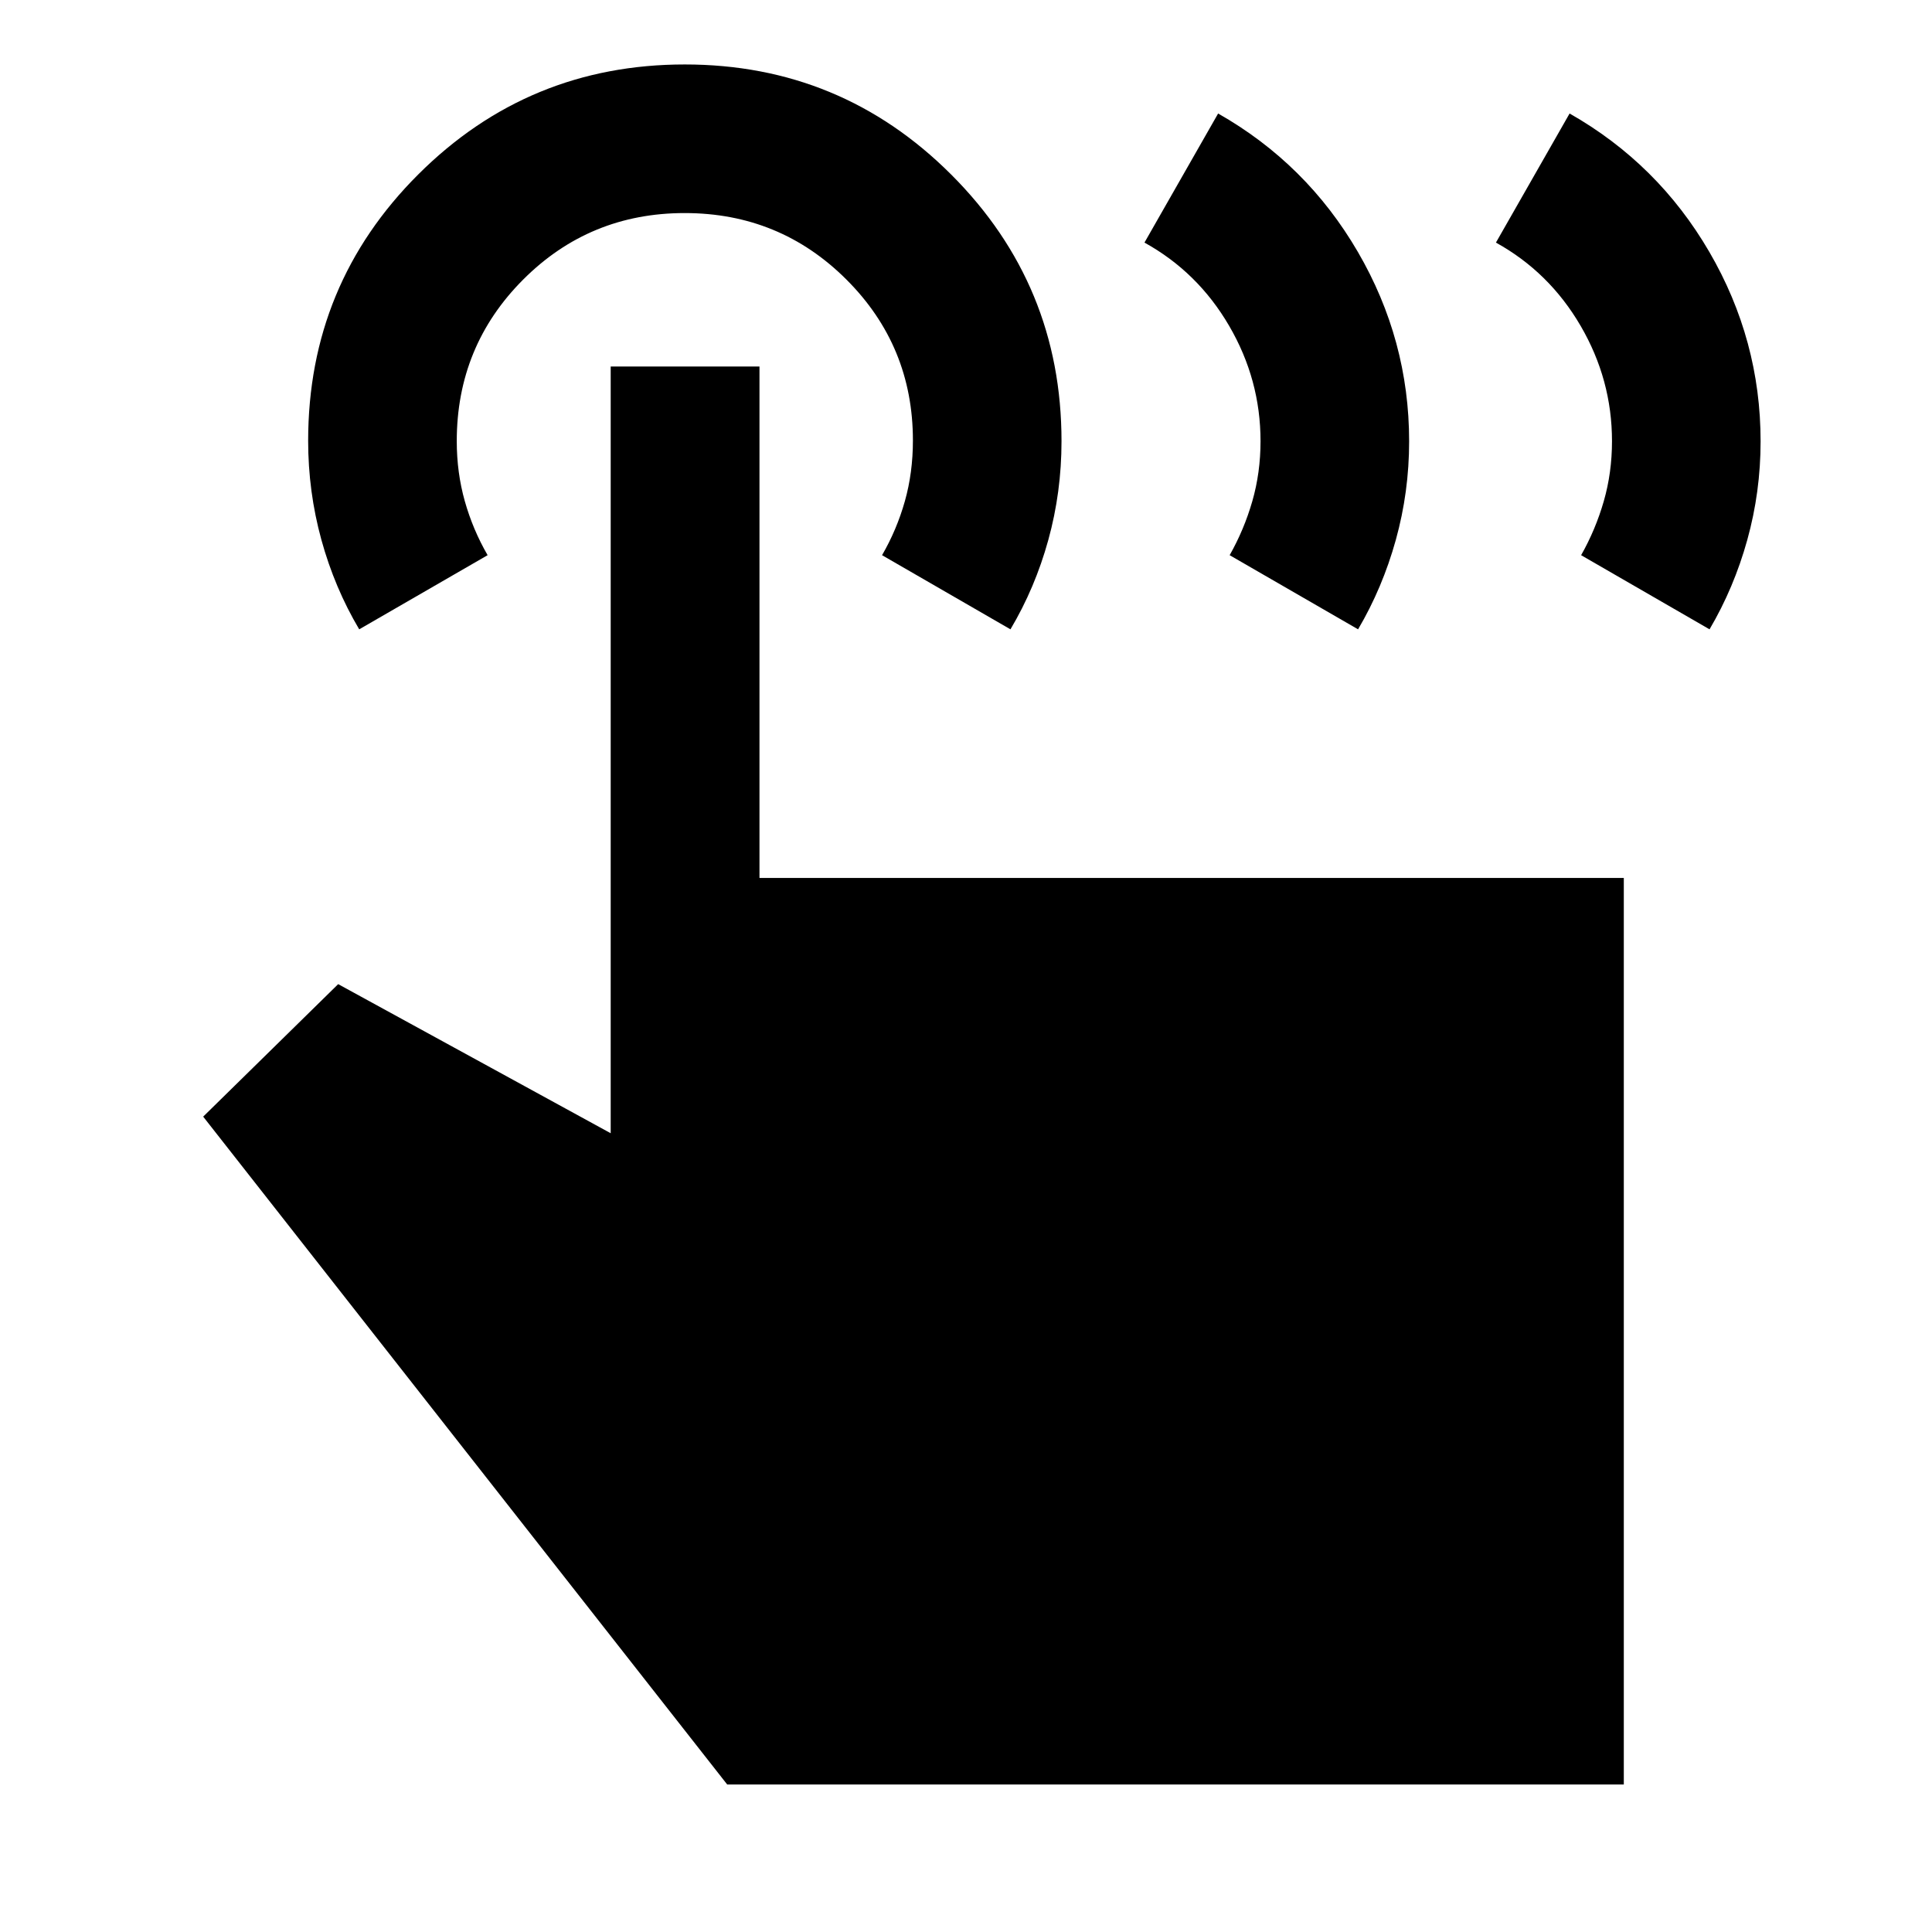 <svg xmlns="http://www.w3.org/2000/svg" height="40" viewBox="0 -960 960 960" width="40"><path d="m743.32-839.46 36.6-64.14q43.93 24.95 69.42 68.75 25.49 43.8 25.49 94.14 0 25.17-6.62 49t-18.75 44.42l-63.81-36.84q7.18-12.67 11.26-26.83 4.08-14.17 4.08-29.84 0-30.54-15.58-57.27-15.58-26.73-42.09-41.39Zm-174.64 0 36.6-64.14q43.93 24.95 69.42 68.75 25.49 43.8 25.49 94.14 0 25.17-6.62 49t-18.75 44.42l-63.81-36.84q7.18-12.67 11.26-26.83 4.08-14.17 4.08-29.84 0-30.54-15.58-57.27-15.58-26.73-42.09-41.39ZM806.86-73.3H361.34L100.96-405.15l67.08-65.84 135.41 74.09v-380.98h73.93v254.13h429.48V-73.3ZM178.49-647.29q-12.22-20.61-18.8-44.5-6.57-23.9-6.57-49.19 0-77.77 54.74-132.38t132.41-54.61q77.67 0 132.43 54.76 54.76 54.77 54.76 132.47 0 25.26-6.57 49.08-6.58 23.82-18.8 44.37l-63.8-36.84q7.33-12.67 11.33-26.83 4-14.17 4-30.16 0-47.01-33.08-80.01-33.07-33-80.33-33-47.25 0-80.25 33.05-33 33.06-33 80.28 0 15.67 4 29.84 4 14.16 11.33 26.83l-63.8 36.84Z"/></svg>